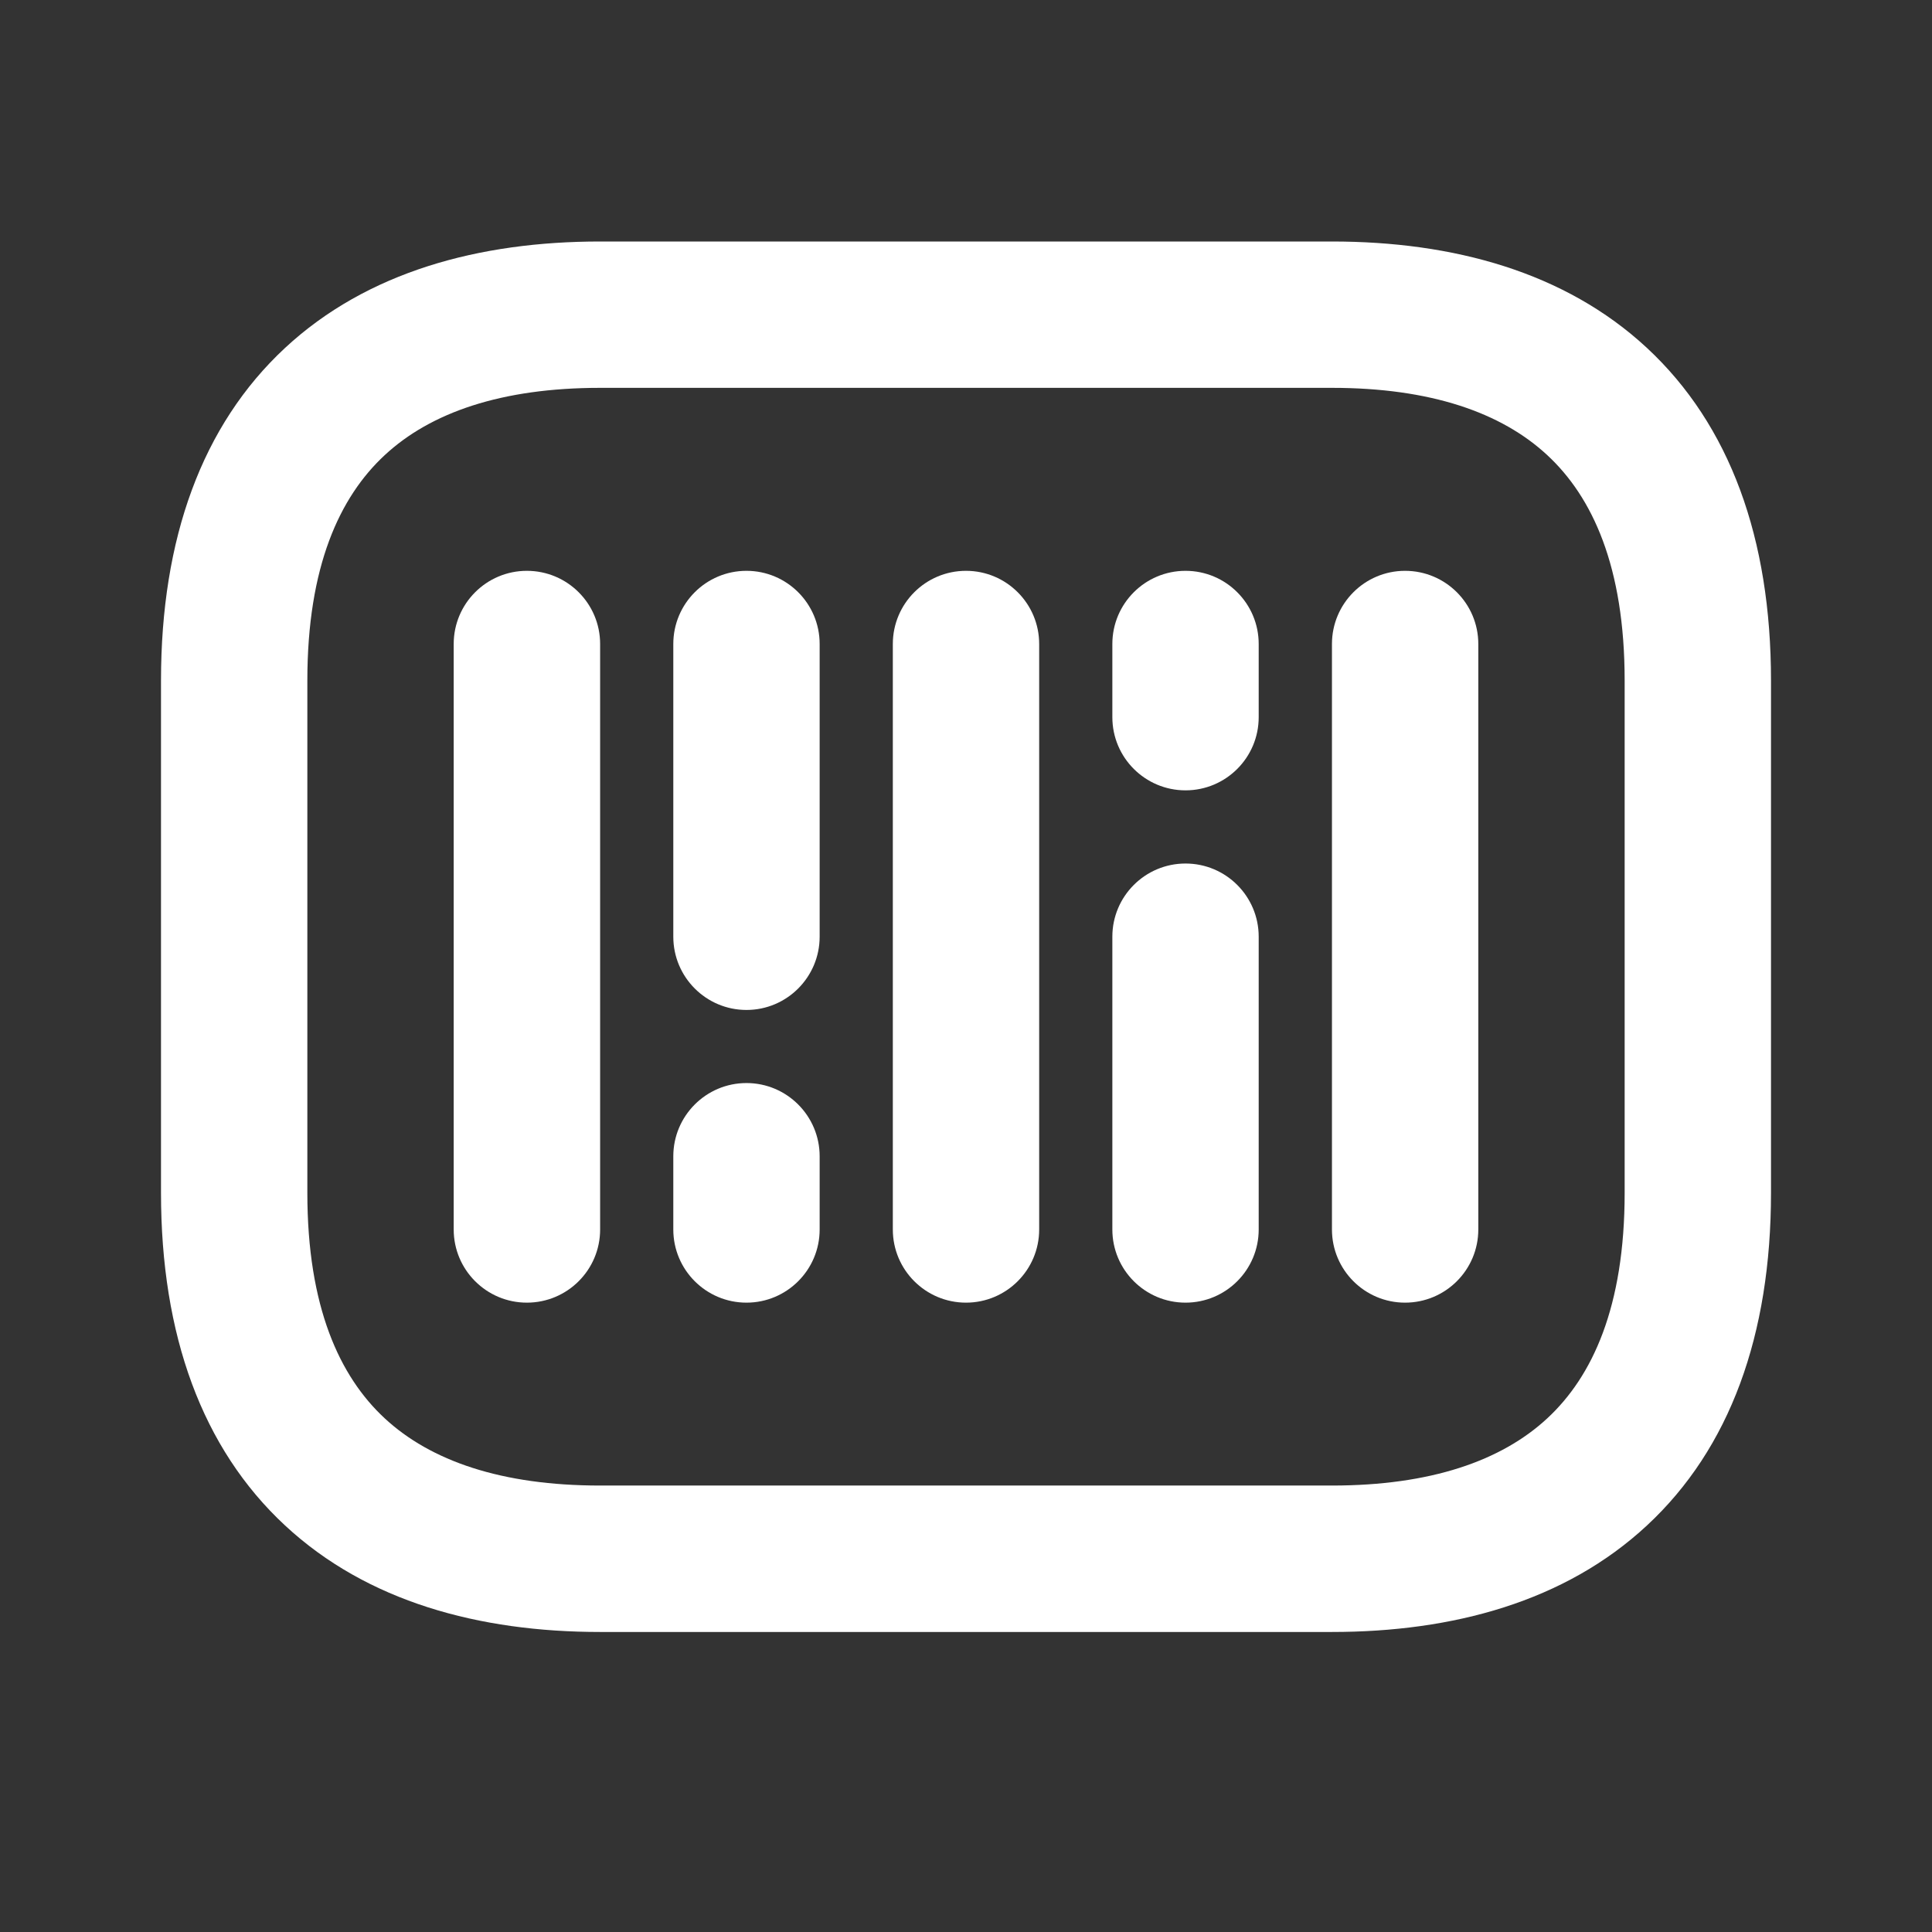<svg width="24" height="24" viewBox="0 0 24 24" fill="none" xmlns="http://www.w3.org/2000/svg">
<rect x="0" y="0" width="24" height="24" fill="#333333" stroke="none"/>
<path d="M7.455 8C7.455 7.498 7.048 7.091 6.545 7.091C6.043 7.091 5.636 7.498 5.636 8V15.273C5.636 15.775 6.043 16.182 6.545 16.182C7.048 16.182 7.455 15.775 7.455 15.273V8Z" fill="white"/>
<path d="M9.273 7.091C9.775 7.091 10.182 7.498 10.182 8V11.636C10.182 12.138 9.775 12.546 9.273 12.546C8.771 12.546 8.364 12.138 8.364 11.636V8C8.364 7.498 8.771 7.091 9.273 7.091Z" fill="white"/>
<path d="M10.182 14.364C10.182 13.862 9.775 13.454 9.273 13.454C8.771 13.454 8.364 13.862 8.364 14.364V15.273C8.364 15.775 8.771 16.182 9.273 16.182C9.775 16.182 10.182 15.775 10.182 15.273V14.364Z" fill="white"/>
<path d="M14.727 7.091C15.229 7.091 15.636 7.498 15.636 8V8.909C15.636 9.411 15.229 9.818 14.727 9.818C14.225 9.818 13.818 9.411 13.818 8.909V8C13.818 7.498 14.225 7.091 14.727 7.091Z" fill="white"/>
<path d="M12.909 8C12.909 7.498 12.502 7.091 12 7.091C11.498 7.091 11.091 7.498 11.091 8V15.273C11.091 15.775 11.498 16.182 12 16.182C12.502 16.182 12.909 15.775 12.909 15.273V8Z" fill="white"/>
<path d="M14.727 10.727C15.229 10.727 15.636 11.134 15.636 11.636V15.273C15.636 15.775 15.229 16.182 14.727 16.182C14.225 16.182 13.818 15.775 13.818 15.273V11.636C13.818 11.134 14.225 10.727 14.727 10.727Z" fill="white"/>
<path d="M18.364 8C18.364 7.498 17.957 7.091 17.454 7.091C16.953 7.091 16.546 7.498 16.546 8V15.273C16.546 15.775 16.953 16.182 17.454 16.182C17.957 16.182 18.364 15.775 18.364 15.273V8Z" fill="white"/>
<path fill-rule="evenodd" clip-rule="evenodd" d="M7.455 3C5.952 3 4.56 3.376 3.541 4.322C2.509 5.281 2 6.69 2 8.455V14.818C2 16.582 2.509 17.992 3.541 18.95C4.56 19.897 5.952 20.273 7.455 20.273H16.546C18.048 20.273 19.44 19.897 20.459 18.95C21.491 17.992 22 16.582 22 14.818V8.455C22 6.69 21.491 5.281 20.459 4.322C19.44 3.376 18.048 3 16.546 3H7.455ZM3.818 8.455C3.818 7.037 4.219 6.174 4.778 5.655C5.349 5.124 6.23 4.818 7.455 4.818H16.546C17.77 4.818 18.651 5.124 19.222 5.655C19.781 6.174 20.182 7.037 20.182 8.455V14.818C20.182 16.236 19.781 17.099 19.222 17.618C18.651 18.148 17.77 18.454 16.546 18.454H7.455C6.23 18.454 5.349 18.148 4.778 17.618C4.219 17.099 3.818 16.236 3.818 14.818V8.455Z" fill="white"/>
</svg>
